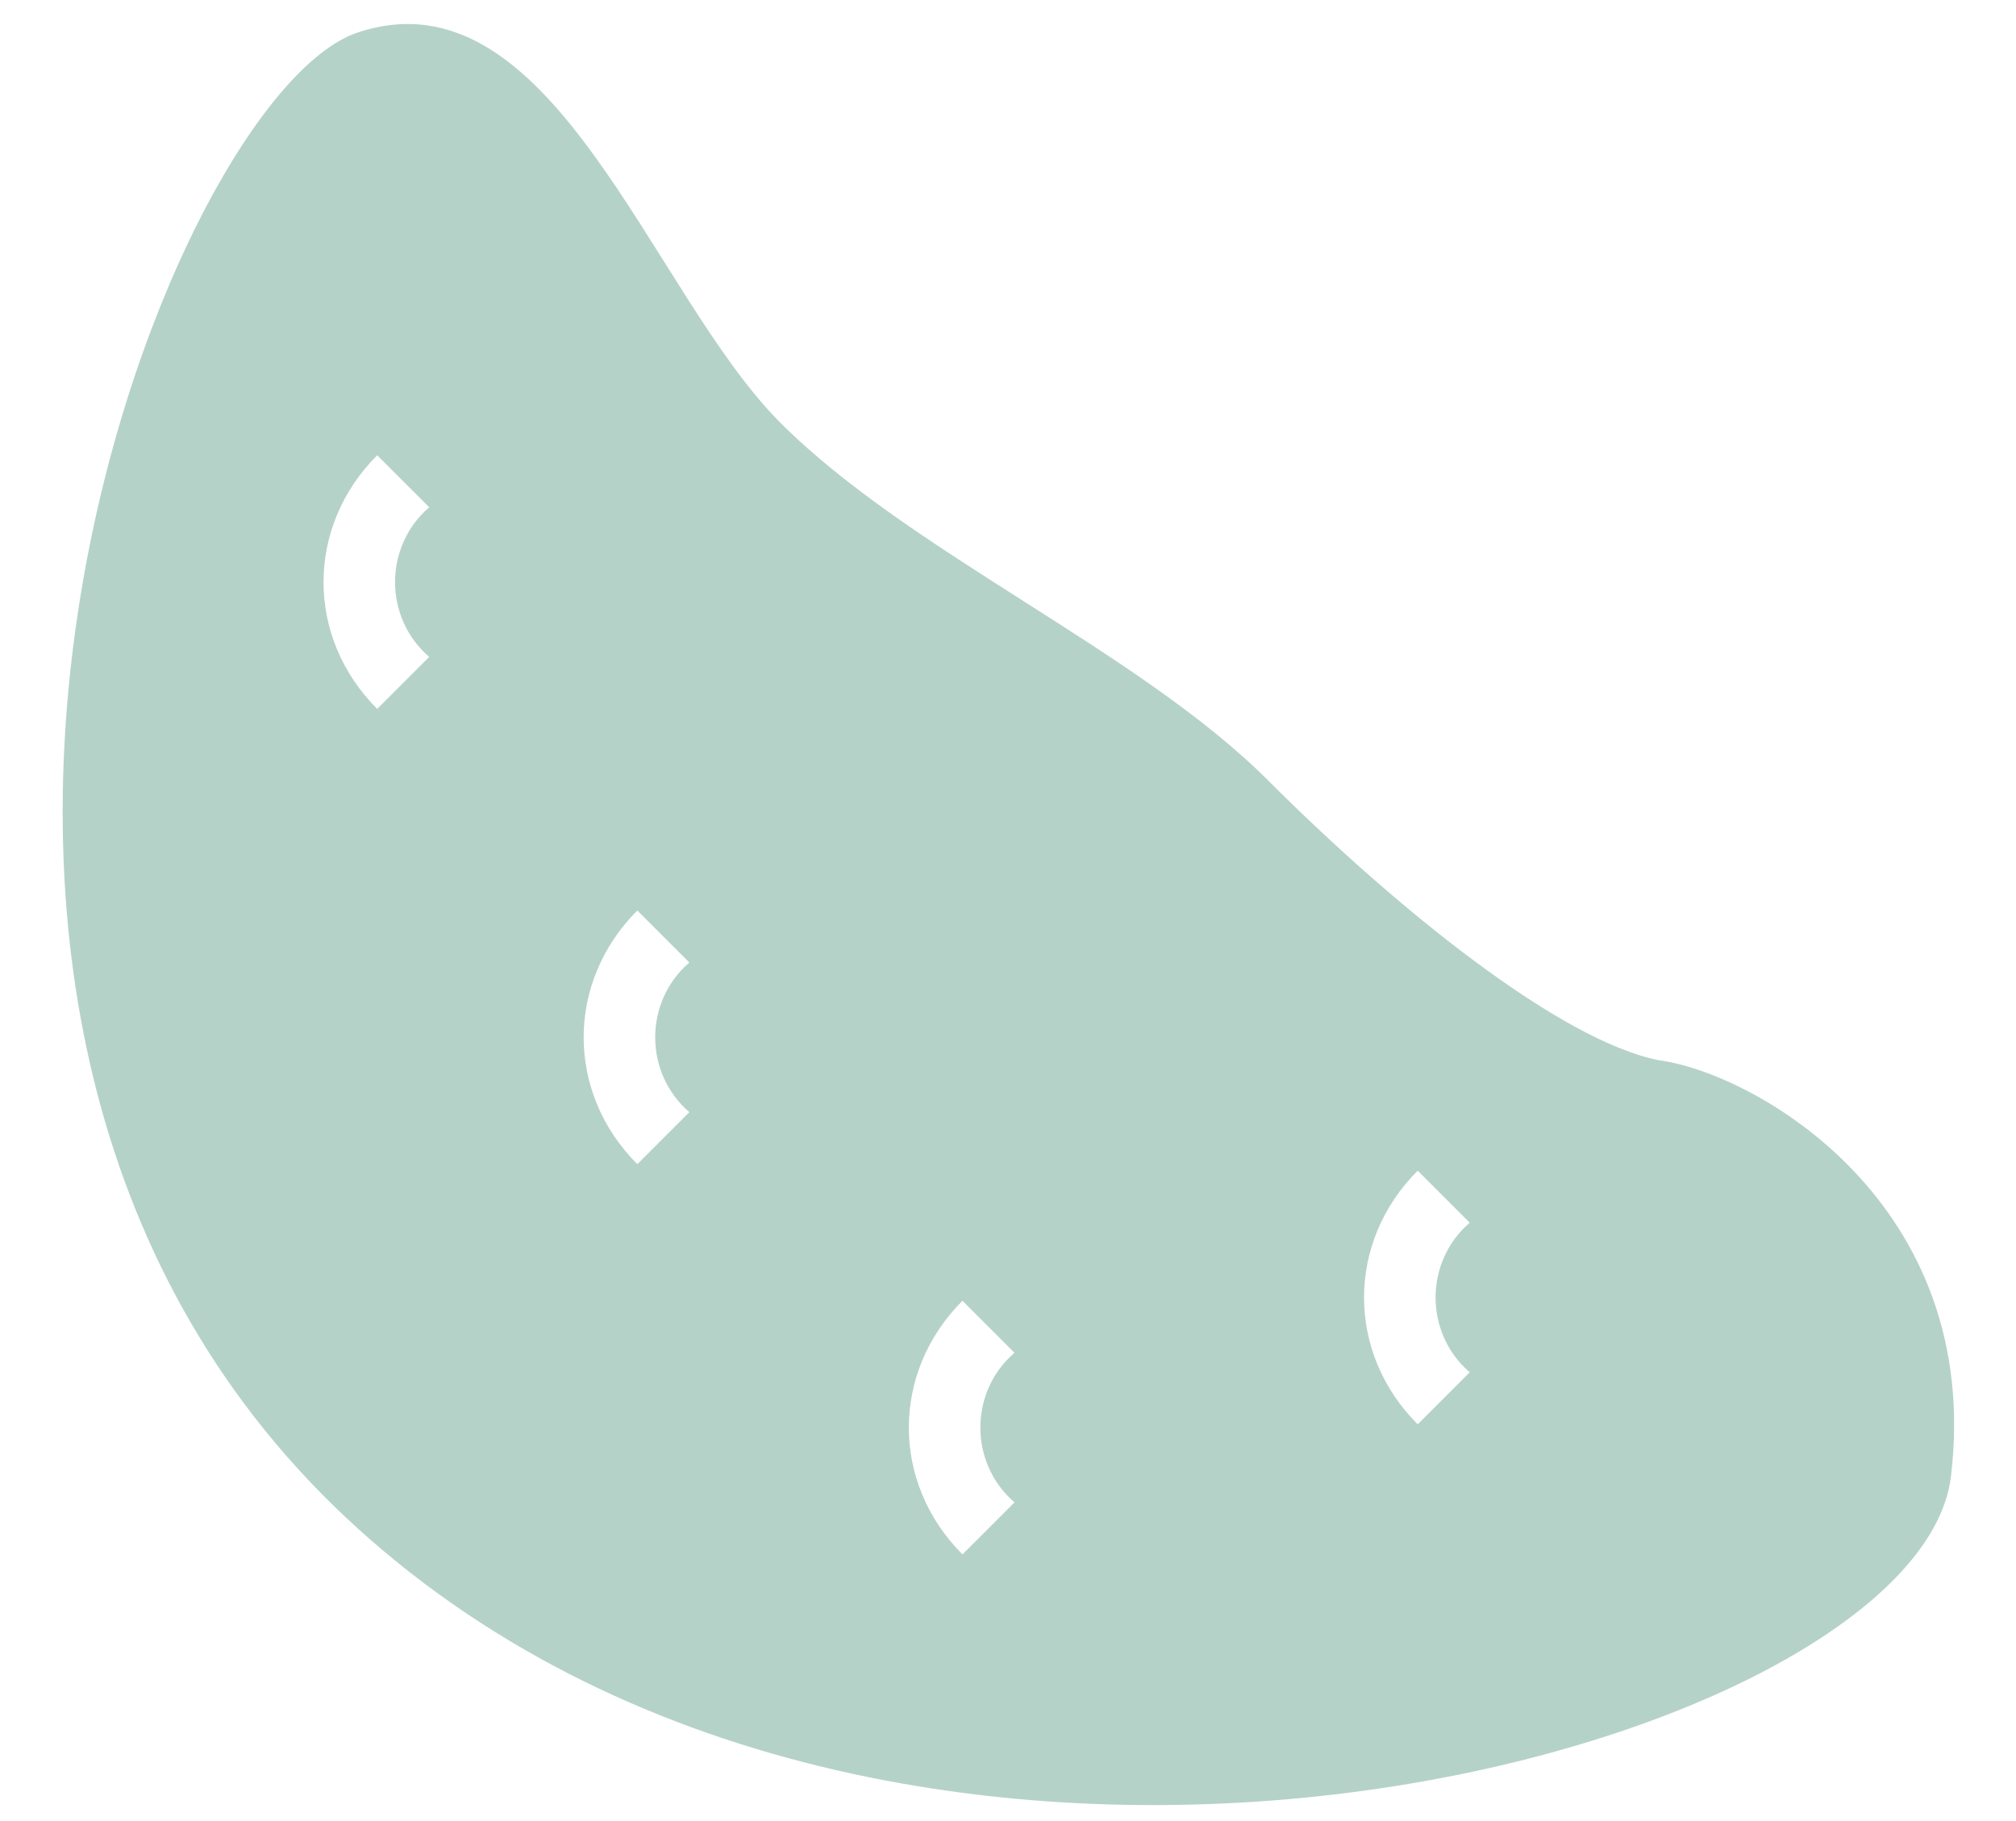 <?xml version="1.0" encoding="utf-8"?>
<!-- Generator: Adobe Illustrator 27.4.0, SVG Export Plug-In . SVG Version: 6.00 Build 0)  -->
<svg version="1.1" id="Calque_1" xmlns="http://www.w3.org/2000/svg" xmlns:xlink="http://www.w3.org/1999/xlink" x="0px" y="0px"
	 viewBox="0 0 31 28" style="enable-background:new 0 0 31 28;" xml:space="preserve">
<style type="text/css">
	.st0{fill:#B5D2C8;}
</style>
<path class="st0" d="M25.5,16.3c-1.5-0.3-4-2.3-6-4.3c-2-2-5.5-3.5-7.5-5.5c-2-2-3.5-7-6.5-6s-8.5,15.3,0,23
	c8.5,7.7,24,3.4,24.5-0.8S27,16.5,25.5,16.3z M6.6,10.1l-0.8,0.8C4.7,9.8,4.7,8.1,5.8,7l0.8,0.8C5.9,8.4,5.9,9.5,6.6,10.1z
	 M10.6,17.1l-0.8,0.8c-1.1-1.1-1.1-2.8,0-3.9l0.8,0.8C9.9,15.4,9.9,16.5,10.6,17.1z M15.6,23.1l-0.8,0.8c-1.1-1.1-1.1-2.8,0-3.9
	l0.8,0.8C14.9,21.4,14.9,22.5,15.6,23.1z M22.6,21.1l-0.8,0.8c-1.1-1.1-1.1-2.8,0-3.9l0.8,0.8C21.9,19.4,21.9,20.5,22.6,21.1z"/>
</svg>
